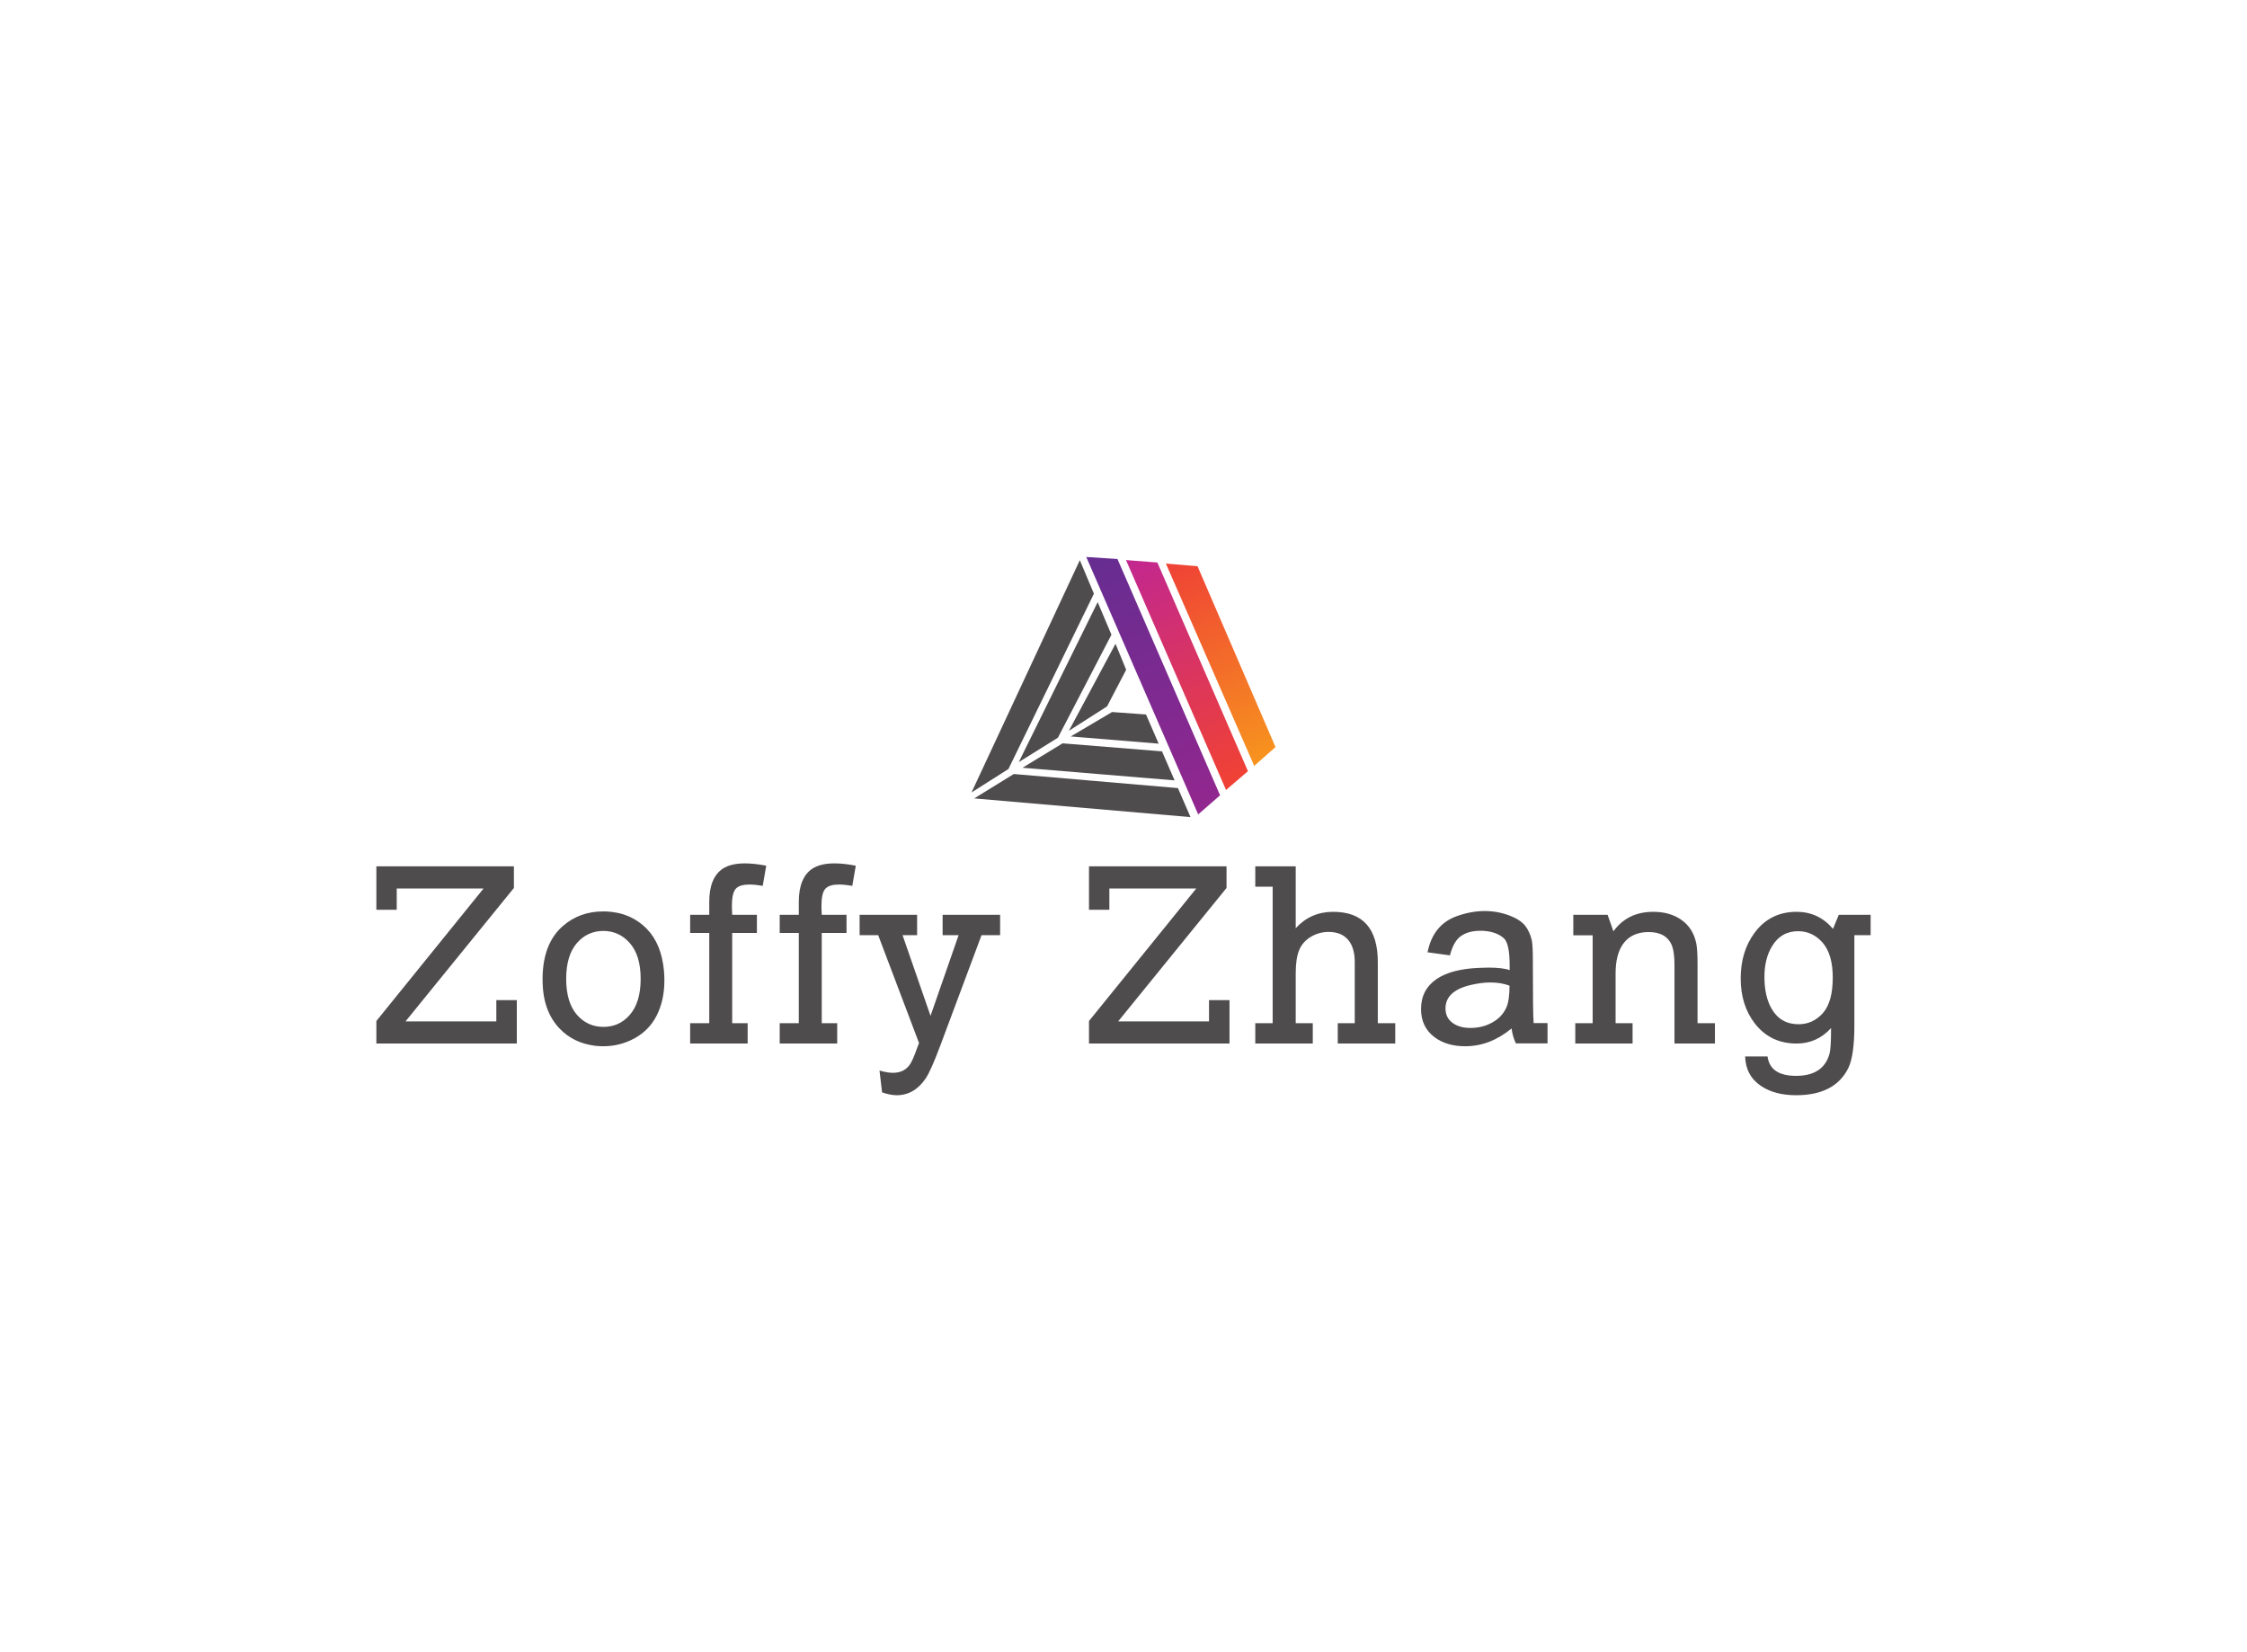 <svg data-v-0c317739="" version="1.0" xmlns="http://www.w3.org/2000/svg" width="100%" height="100%" viewBox="0 0 340 250" preserveAspectRatio="xMidYMid meet" color-interpolation-filters="sRGB" class="el-tooltip" style="margin: auto;"><rect data-v-0c317739="" x="0" y="0" width="100%" height="100%" fill="#fff" fill-opacity="1"></rect> <rect data-v-0c317739="" x="0" y="0" width="100%" height="100%" fill="url(#watermark)" fill-opacity="1" class="watermarklayer"></rect> <g data-v-0c317739="" fill="#4f4c4d" class="iconsvg" transform="translate(56.95,84.281)"><g class="iconsvg-imagesvg" transform="translate(90.05,0)"><rect fill="#4f4c4d" fill-opacity="0" x="0" y="0" width="46" height="39.358"></rect> <svg x="0" y="0" width="46" height="39.358" class="imagesvg-svg"><svg xmlns="http://www.w3.org/2000/svg" viewBox="0 0 797.84 682.64"><defs><linearGradient id="a39085294-6c86-4236-bd36-6ec8e49d8e70" x1="144.54" y1="58.66" x2="802.58" y2="58.66" gradientTransform="rotate(66.56 341.455 250.406)" gradientUnits="userSpaceOnUse"><stop offset="0" stop-color="#c2278f"></stop><stop offset=".96" stop-color="#ef4136"></stop></linearGradient><linearGradient id="b25da7016-dd99-48fd-919e-df295a1288c4" x1="194.66" y1="-33.85" x2="773.95" y2="-33.85" gradientTransform="rotate(66.56 341.455 250.406)" gradientUnits="userSpaceOnUse"><stop offset="0" stop-color="#ef4136"></stop><stop offset="1" stop-color="#f7941e"></stop></linearGradient><linearGradient id="c67da4214-7783-4129-8c42-ed569923a718" x1="95.7" y1="151" x2="832.29" y2="151" gradientTransform="rotate(66.56 341.455 250.406)" gradientUnits="userSpaceOnUse"><stop offset="0" stop-color="#662d91"></stop><stop offset="1" stop-color="#92278f"></stop></linearGradient></defs><g><g><path fill="url(#a39085294-6c86-4236-bd36-6ec8e49d8e70)" d="M668.02 611.44L405.44 8.04l82.37 6.38 237.72 547.72-57.51 49.3z"></path><path fill="url(#b25da7016-dd99-48fd-919e-df295a1288c4)" d="M741.97 548.17L510.19 17.26l83.03 6.99 204.62 474.62-55.87 49.3z"></path><path fill="url(#c67da4214-7783-4129-8c42-ed569923a718)" d="M594.89 675.53L301.2 0l81.87 5.21 269.33 620.2-57.51 50.12z"></path><path fill="#4f4c4d" d="M331.13 118.44L124.07 538.31l102.71-64.09 140.51-270.33-36.16-85.45zM405.9 295.92l-27.93-68.2-122.43 228.42 100.24-64.08 50.12-96.14zM284.3 8.34L0 618.01l96.96-61.62L321.27 96.25 284.3 8.34zM532.99 586.24L133.93 553.1l105.17-64.09 260.87 21.07 33.02 76.16zM458.02 413.3l33.18 76.55-230.73-18.92 108.46-64.08 89.09 6.45zM574.79 682.64L7.18 633.56l103.74-64.03 430.84 36.94 33.03 76.17z"></path></g></g></svg></svg> <!----></g> <g transform="translate(0,46.358)"><g class="iconsvg-namesvg"><g><path transform="translate(-1.95,27.261)" d="M18.17-23.46L5.03-23.46L5.03-20.24L1.95-20.24L1.95-26.81L22.76-26.81L22.76-23.54L6.36-3.35L20.10-3.35L20.10-6.57L23.20-6.57L23.20 0L1.95 0L1.95-3.41L18.17-23.46ZM32.33-4.31L32.33-4.31Q33.93-2.52 36.31-2.52L36.31-2.52L36.31-2.52Q38.71-2.52 40.29-4.33L40.29-4.33L40.29-4.33Q41.94-6.22 41.94-9.79L41.94-9.79L41.94-9.79Q41.94-13.36 40.27-15.23L40.27-15.23L40.27-15.23Q38.69-17.02 36.31-17.04L36.31-17.04L36.31-17.04Q33.93-17.04 32.33-15.25L32.33-15.25L32.33-15.25Q30.67-13.36 30.67-9.79L30.67-9.79L30.67-9.79Q30.67-6.20 32.33-4.31L32.33-4.31M30.19-17.80L30.19-17.80L30.19-17.80Q32.72-19.99 36.27-19.99L36.27-19.99L36.64-19.99L36.64-19.99Q40.44-19.85 42.90-17.32L42.90-17.32L42.90-17.32Q45.08-15.07 45.47-11.00L45.47-11.00L45.47-11.00Q45.53-10.26 45.53-9.54L45.53-9.54L45.53-9.54Q45.53-6.49 44.32-4.15L44.32-4.15L44.32-4.15Q43.19-1.99 41.03-0.80L41.03-0.80L41.03-0.80Q38.82 0.41 36.31 0.41L36.31 0.41L36.31 0.41Q35.72 0.41 35.12 0.35L35.12 0.35L35.12 0.35Q31.82-0.04 29.70-2.24L29.70-2.24L29.70-2.24Q27.10-4.93 27.10-9.63L27.10-9.63L27.10-10.12L27.10-10.12Q27.22-15.23 30.19-17.80ZM52.32-3.08L52.32-16.73L49.43-16.73L49.43-19.48L52.32-19.48L52.32-21.43L52.32-21.43Q52.32-25.10 54.37-26.46L54.37-26.46L54.37-26.46Q55.59-27.26 57.72-27.26L57.72-27.26L57.72-27.26Q59.12-27.26 60.94-26.91L60.94-26.91L60.41-23.85L60.41-23.85Q59.26-24.06 58.40-24.06L58.40-24.06L58.40-24.06Q56.96-24.06 56.37-23.46L56.37-23.46L56.37-23.46Q55.85-22.91 55.77-21.57L55.77-21.57L55.77-21.57Q55.75-21.27 55.75-20.88L55.75-20.88L55.75-20.46L55.75-20.46Q55.79-19.58 55.79-19.48L55.79-19.48L59.53-19.48L59.53-16.73L55.79-16.73L55.79-3.08L58.13-3.08L58.13 0L49.43 0L49.43-3.08L52.32-3.08ZM65.87-3.08L65.87-16.73L62.98-16.73L62.98-19.48L65.87-19.48L65.87-21.43L65.87-21.43Q65.87-25.10 67.92-26.46L67.92-26.46L67.92-26.46Q69.15-27.26 71.27-27.26L71.27-27.26L71.27-27.26Q72.68-27.26 74.49-26.91L74.49-26.91L73.96-23.85L73.96-23.85Q72.81-24.06 71.95-24.06L71.95-24.06L71.95-24.06Q70.51-24.06 69.93-23.46L69.93-23.46L69.93-23.46Q69.40-22.91 69.32-21.57L69.32-21.57L69.32-21.57Q69.30-21.27 69.30-20.88L69.30-20.88L69.30-20.46L69.30-20.46Q69.34-19.58 69.34-19.48L69.34-19.48L73.09-19.48L73.09-16.73L69.34-16.73L69.34-3.08L71.68-3.08L71.68 0L62.98 0L62.98-3.08L65.87-3.08ZM84.06-0.08L77.88-16.40L75.07-16.40L75.07-19.48L83.77-19.48L83.77-16.40L81.57-16.40L85.80-4.19L90.05-16.40L87.63-16.40L87.63-19.48L96.33-19.48L96.33-16.40L93.52-16.40L87.30 0.25L87.30 0.25Q85.90 4.00 85.10 5.23L85.10 5.23L85.10 5.23Q83.38 7.82 80.67 7.82L80.67 7.82L80.67 7.82Q79.72 7.82 78.47 7.39L78.47 7.39L78.08 4.09L78.08 4.09Q79.31 4.43 80.09 4.43L80.09 4.43L80.09 4.43Q81.72 4.43 82.58 3.31L82.58 3.31L82.58 3.31Q83.07 2.69 83.77 0.68L83.77 0.68L83.77 0.68Q83.83 0.55 84.06-0.08L84.06-0.08ZM126.01-23.46L112.86-23.46L112.86-20.24L109.78-20.24L109.78-26.81L130.59-26.81L130.59-23.54L114.19-3.35L127.94-3.35L127.94-6.57L131.04-6.57L131.04 0L109.78 0L109.78-3.41L126.01-23.46ZM141.06-26.81L141.06-17.45L141.06-17.45Q143.32-19.93 146.72-19.93L146.72-19.93L146.72-19.93Q153.48-19.93 153.48-12.32L153.48-12.32L153.48-3.08L156.12-3.08L156.12 0L147.42 0L147.42-3.08L149.99-3.08L149.99-12.32L149.99-12.32Q149.99-14.41 149.08-15.58L149.08-15.58L149.08-15.58Q148.06-16.89 146.03-16.89L146.03-16.89L146.03-16.89Q144.63-16.89 143.40-16.18L143.40-16.18L143.40-16.18Q142.11-15.42 141.59-14.16L141.59-14.16L141.59-14.16Q141.06-12.91 141.06-10.65L141.06-10.65L141.06-3.08L143.64-3.08L143.64 0L134.94 0L134.94-3.08L137.57-3.08L137.57-23.73L134.94-23.73L134.94-26.81L141.06-26.81ZM173.41-8.76L173.41-8.76L173.41-8.76Q172.11-9.24 170.53-9.24L170.53-9.24L170.53-9.24Q169.16-9.24 167.58-8.87L167.58-8.87L167.58-8.87Q163.72-7.98 163.72-5.30L163.72-5.30L163.72-5.30Q163.72-3.84 164.91-3.04L164.91-3.04L164.91-3.04Q165.94-2.36 167.48-2.36L167.48-2.36L167.48-2.36Q169.24-2.36 170.64-3.10L170.64-3.10L170.64-3.10Q172.20-3.90 172.90-5.38L172.90-5.38L172.90-5.38Q173.41-6.45 173.41-8.76M177.06-3.10L179.16-3.10L179.16-0.02L174.35-0.02L174.35-0.08L174.35-0.08Q173.88-1.05 173.72-2.28L173.72-2.28L173.72-2.28Q170.45 0.41 166.70 0.41L166.70 0.41L166.70 0.41Q163.90 0.41 162.06-0.96L162.06-0.96L162.06-0.96Q160.02-2.50 160.02-5.21L160.02-5.21L160.02-5.21Q160.02-8.15 162.39-9.77L162.39-9.77L162.39-9.77Q164.62-11.27 168.77-11.45L168.77-11.45L168.77-11.45Q169.55-11.49 170.23-11.49L170.23-11.49L170.23-11.49Q172.36-11.49 173.43-11.11L173.43-11.11L173.43-11.82L173.43-11.82Q173.43-15.15 172.55-15.93L172.55-15.93L172.55-15.93Q171.40-16.96 169.34-17.06L169.34-17.06L168.95-17.06L168.95-17.06Q167.15-17.06 166.00-16.22L166.00-16.22L166.00-16.22Q164.95-15.44 164.42-13.44L164.42-13.44L164.40-13.34L160.99-13.81L161.03-13.92L161.03-13.92Q161.89-18.00 165.42-19.27L165.42-19.27L165.42-19.27Q167.60-20.05 169.67-20.05L169.67-20.05L169.67-20.05Q171.60-20.05 173.43-19.36L173.43-19.36L173.43-19.36Q174.99-18.76 175.75-17.86L175.75-17.86L175.75-17.86Q176.47-16.96 176.79-15.58L176.79-15.58L176.79-15.58Q176.94-14.72 176.94-12.56L176.94-12.56L176.94-12.56Q176.94-4.15 177.06-3.10L177.06-3.10ZM189.13-16.98L189.13-16.98Q191.27-19.93 195.15-19.93L195.15-19.93L195.15-19.93Q197.65-19.93 199.35-18.76L199.35-18.76L199.35-18.76Q201.18-17.51 201.67-15.15L201.67-15.15L201.67-15.15Q201.86-14.22 201.86-11.95L201.86-11.95L201.86-3.08L204.49-3.08L204.49 0L198.37 0L198.37-11.84L198.37-11.84Q198.37-13.81 198.00-14.78L198.00-14.78L198.00-14.78Q197.18-16.87 194.47-16.87L194.47-16.87L194.47-16.87Q191.84-16.87 190.55-15.01L190.55-15.01L190.55-15.01Q189.46-13.42 189.46-10.63L189.46-10.63L189.46-3.08L192.03-3.08L192.03 0L183.36 0L183.36-3.08L185.99-3.08L185.99-16.38L183.06-16.38L183.06-19.48L188.25-19.48L189.13-16.98ZM211.98-10.08L211.98-10.08Q211.98-7.16 213.07-5.26L213.07-5.26L213.07-5.26Q214.42-2.92 217.15-2.92L217.15-2.92L217.15-2.92Q219.33-2.92 220.84-4.62L220.84-4.62L220.84-4.62Q222.32-6.32 222.32-9.98L222.32-9.98L222.32-9.98Q222.32-13.47 220.80-15.25L220.80-15.25L220.80-15.25Q219.26-17.00 217.09-17.00L217.09-17.00L217.09-17.00Q214.50-17.00 213.13-14.72L213.13-14.72L213.13-14.72Q211.98-12.83 211.98-10.08L211.98-10.08M223.23-19.48L228.05-19.48L228.05-16.40L225.59-16.40L225.59-2.73L225.59-2.73Q225.59 1.79 224.68 3.70L224.68 3.70L224.68 3.70Q222.65 7.82 216.78 7.82L216.78 7.82L216.78 7.82Q213.58 7.82 211.51 6.45L211.51 6.45L211.51 6.45Q209.15 4.89 209.06 1.95L209.06 1.95L212.45 1.95L212.45 1.95Q212.84 4.89 216.76 4.89L216.76 4.89L216.76 4.89Q220.91 4.89 221.83 1.54L221.83 1.54L221.83 1.54Q222.06 0.62 222.06-1.93L222.06-1.93L222.06-2.34L222.06-2.34Q219.94 0 216.84 0L216.84 0L216.84 0Q212.90 0 210.54-3.02L210.54-3.02L210.54-3.02Q208.39-5.79 208.39-9.85L208.39-9.85L208.39-9.85Q208.39-13.94 210.50-16.77L210.50-16.77L210.50-16.77Q212.84-19.93 216.86-19.93L216.86-19.93L216.86-19.93Q220.17-19.93 222.36-17.35L222.36-17.35L223.23-19.48Z"></path></g> <!----></g> <!----></g></g></svg>